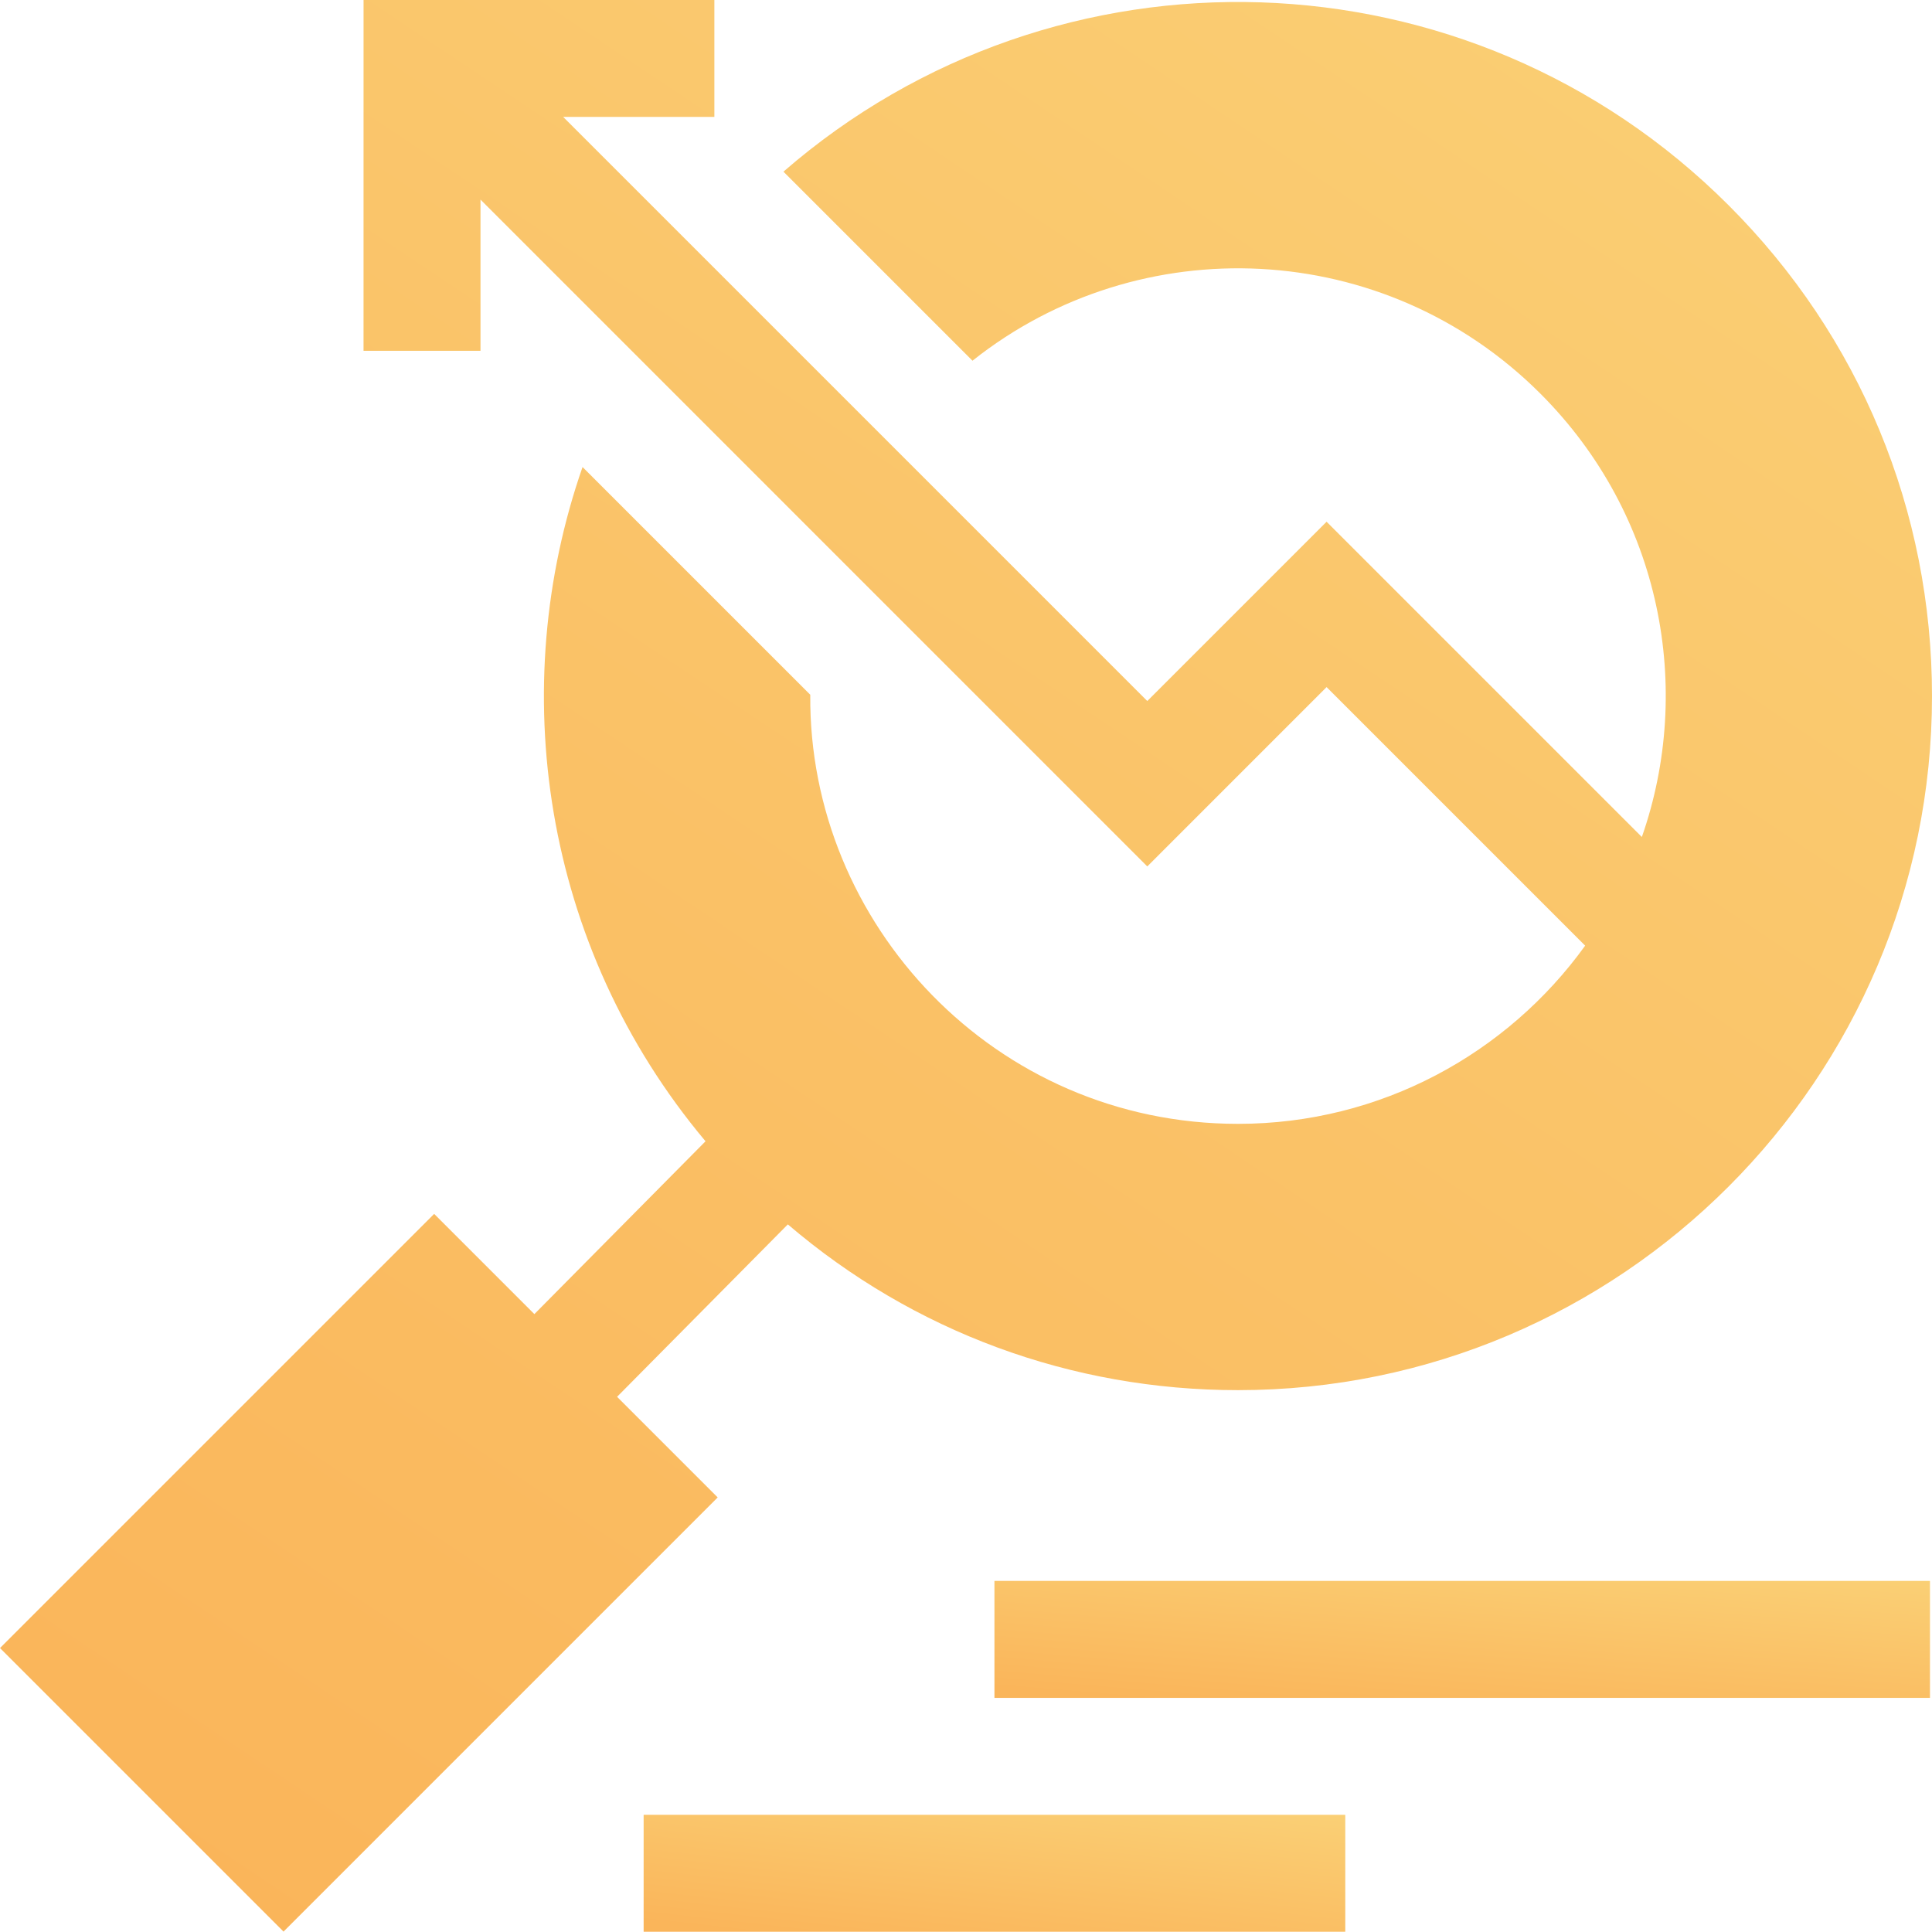 <svg width="61" height="61" viewBox="0 0 61 61" fill="none" xmlns="http://www.w3.org/2000/svg">
<g id="Group 478">
<g id="Group">
<path id="Vector" d="M13.708 38.327L16.872 41.491L22.276 36.034C17.084 29.845 15.979 21.669 18.393 14.746L25.583 21.936C25.522 29.166 31.408 35.484 39.088 35.484C43.596 35.484 47.595 33.263 50.049 29.858L41.885 21.694L36.224 27.356L15.171 6.302V11.076H11.478L11.479 -0.001H22.555V3.691L17.781 3.691L36.224 22.134L41.885 16.473L51.839 26.427C53.472 21.759 52.478 16.271 48.637 12.43C43.716 7.509 35.985 7.193 30.705 11.389L24.736 5.42C33.335 -2.055 46.383 -1.715 54.582 6.485C58.721 10.623 61 16.126 61 21.979C61 34.062 51.17 43.892 39.088 43.892C33.819 43.892 28.836 42.045 24.875 38.658L19.483 44.102L22.66 47.279L8.952 60.987L0 52.035L13.708 38.327Z" fill="url(#paint0_linear_213_108)"/>
<path id="Vector_2" d="M31.398 49.915H60.936V53.608H31.398V49.915Z" fill="url(#paint1_linear_213_108)"/>
<path id="Vector_3" d="M20.322 57.3H42.475V60.992H20.322V57.3Z" fill="url(#paint2_linear_213_108)"/>
</g>
</g>
<defs>
<linearGradient id="paint0_linear_213_108" x1="76.728" y1="-41.459" x2="8.109" y2="61" gradientUnits="userSpaceOnUse">
<stop stop-color="#FADE84"/>
<stop offset="1" stop-color="#FAB55A"/>
</linearGradient>
<linearGradient id="paint1_linear_213_108" x1="68.552" y1="47.405" x2="67.805" y2="56.328" gradientUnits="userSpaceOnUse">
<stop stop-color="#FADE84"/>
<stop offset="1" stop-color="#FAB55A"/>
</linearGradient>
<linearGradient id="paint2_linear_213_108" x1="48.187" y1="54.79" x2="47.196" y2="63.664" gradientUnits="userSpaceOnUse">
<stop stop-color="#FADE84"/>
<stop offset="1" stop-color="#FAB55A"/>
</linearGradient>
</defs>
</svg>
